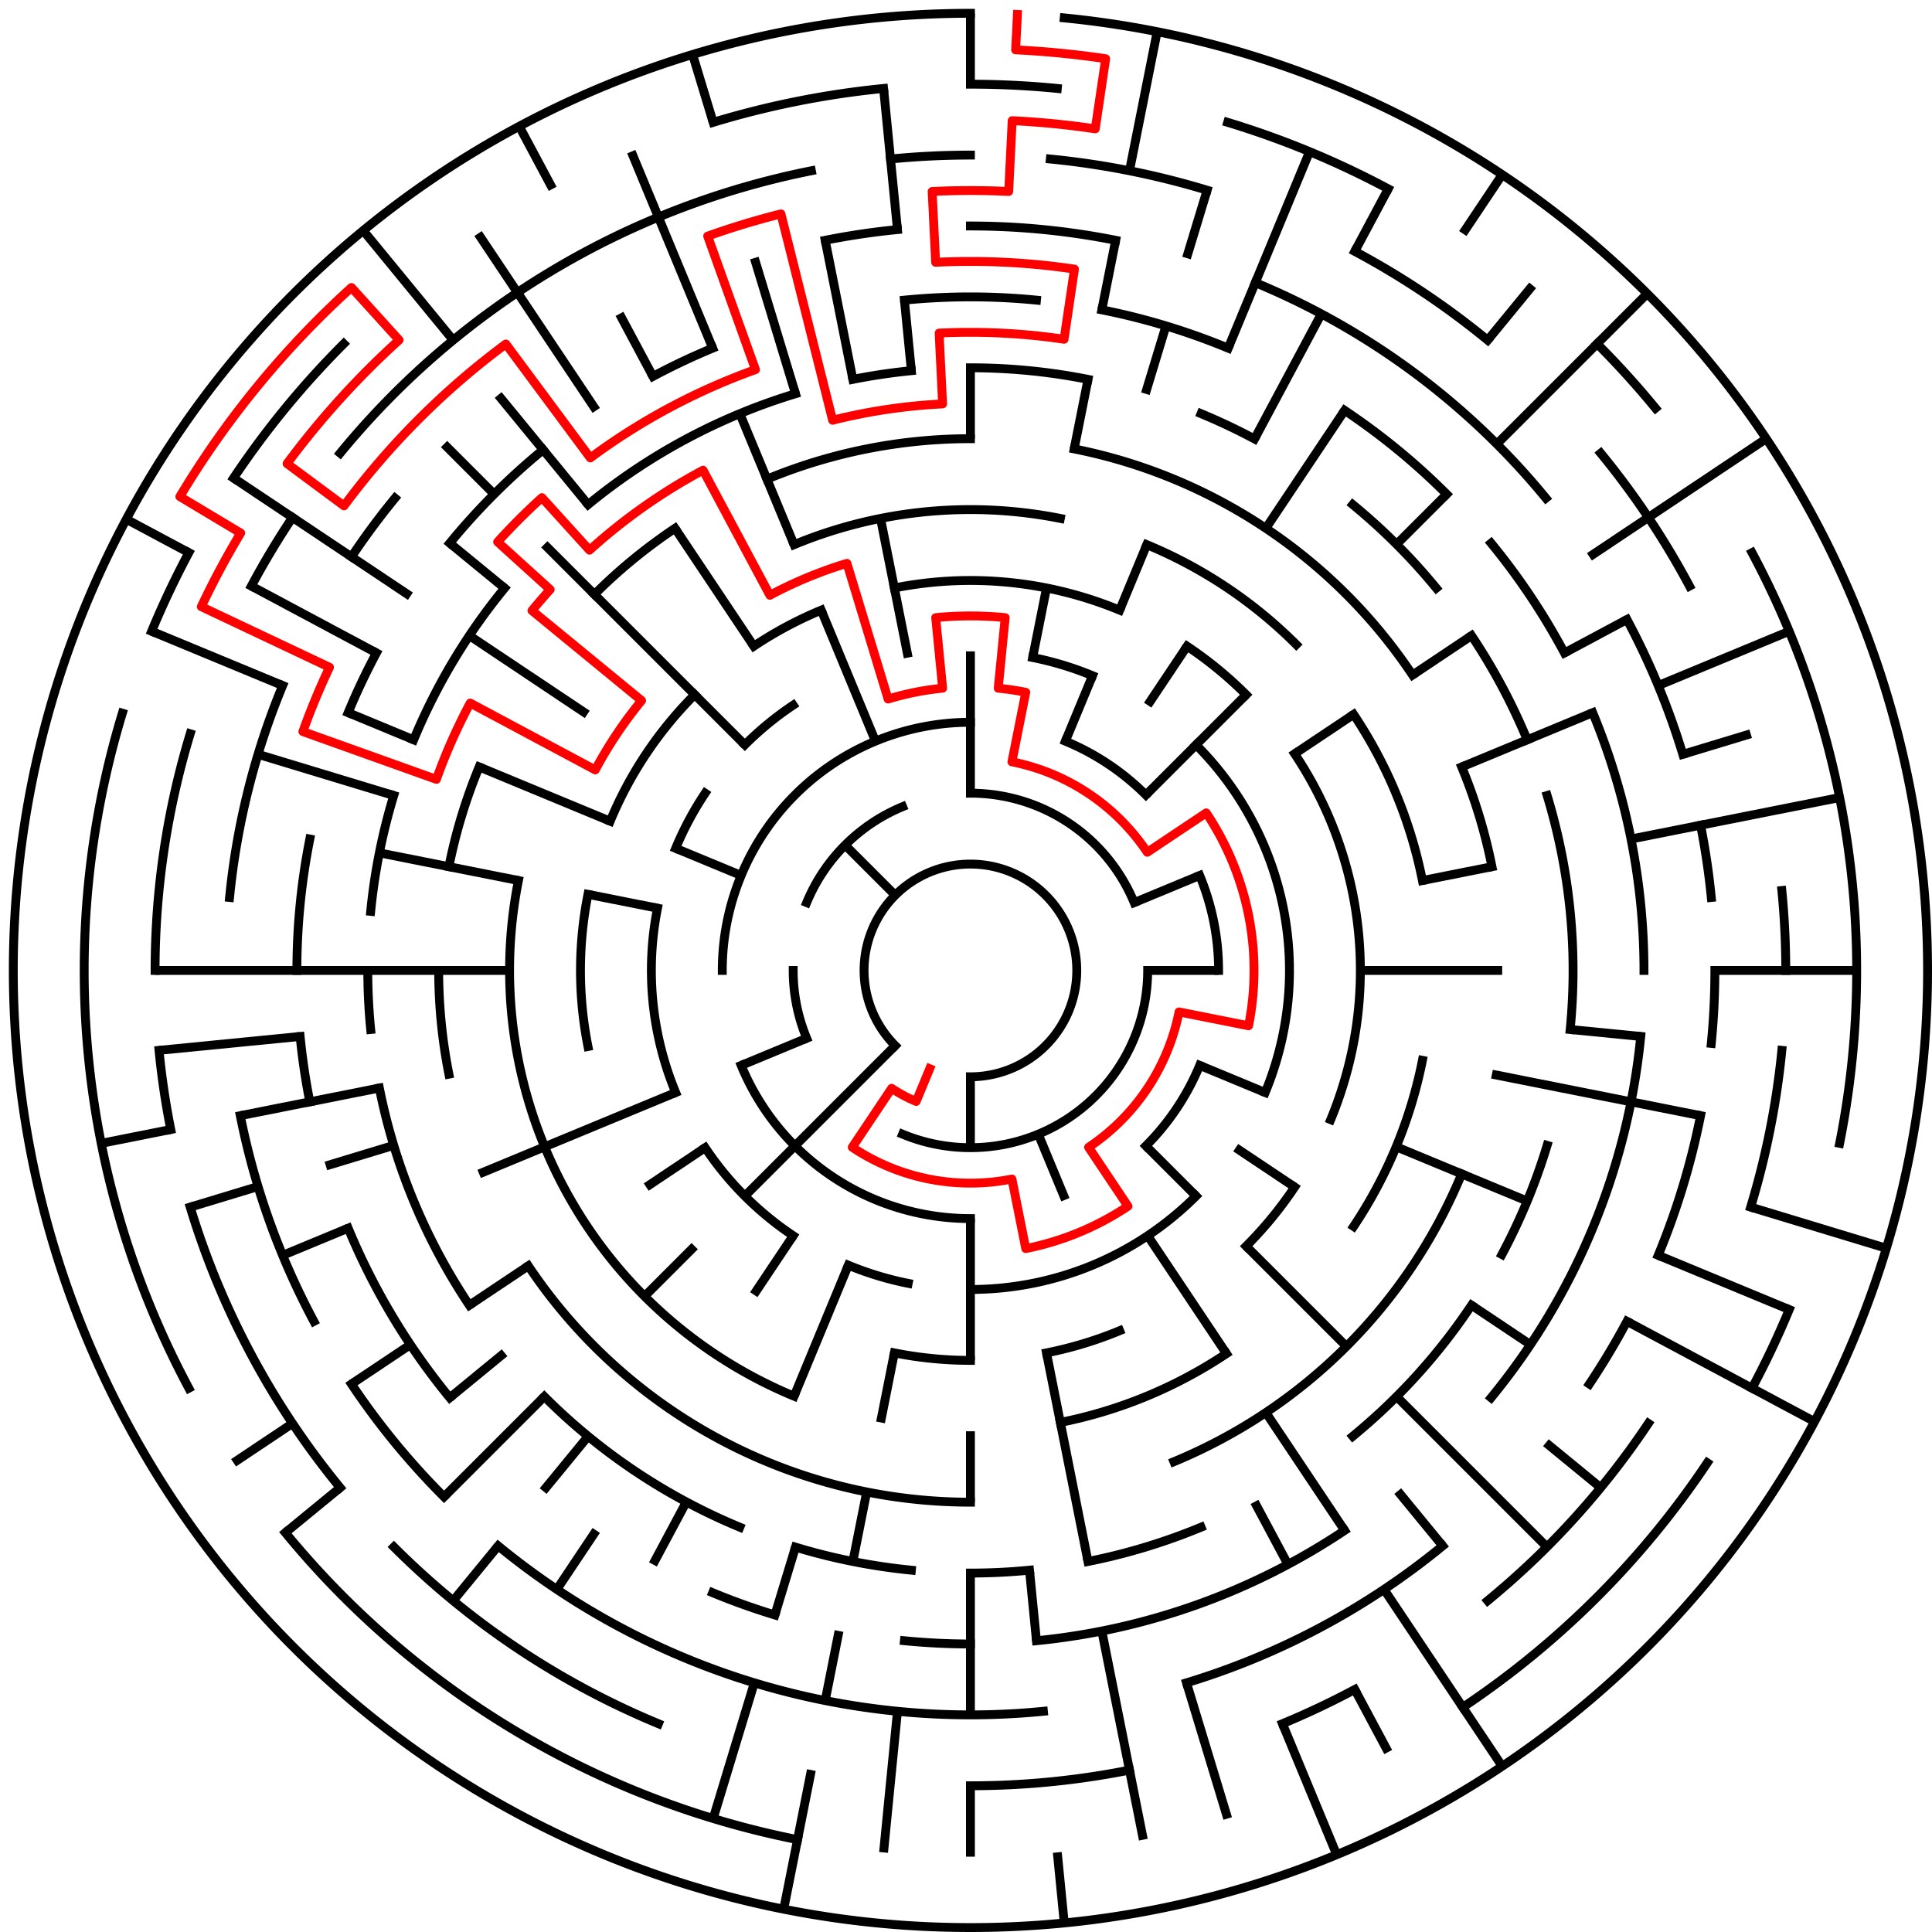 ﻿<?xml version="1.0" encoding="utf-8" standalone="no"?>
<!DOCTYPE svg PUBLIC "-//W3C//DTD SVG 1.1//EN" "http://www.w3.org/Graphics/SVG/1.1/DTD/svg11.dtd">
<svg width="436" height="436" version="1.1" xmlns="http://www.w3.org/2000/svg">
  <title>27 cells diameter theta maze</title>
  <g fill="none" stroke="#000000" stroke-width="2" stroke-linecap="square">
    <path d="M 202.029,235.971 A 24,24 0 1,1 219,243" />
    <path d="M 219,179 A 40,40 0 0,1 255.955,203.693" />
    <path d="M 259,219 A 40,40 0 0,1 203.693,255.955" />
    <path d="M 182.045,234.307 A 40,40 0 0,1 179,219" />
    <path d="M 182.045,203.693 A 40,40 0 0,1 203.693,182.045" />
    <path d="M 163,219 A 56,56 0 0,1 219,163" />
    <path d="M 240.43,167.263 A 56,56 0 0,1 258.598,179.402" />
    <path d="M 270.737,197.57 A 56,56 0 0,1 275,219" />
    <path d="M 270.737,240.43 A 56,56 0 0,1 258.598,258.598" />
    <path d="M 219,275 A 56,56 0 0,1 167.263,240.43" />
    <path d="M 233.047,148.383 A 72,72 0 0,1 246.553,152.481" />
    <path d="M 269.912,168.088 A 72,72 0 0,1 285.519,246.553" />
    <path d="M 269.912,269.912 A 72,72 0 0,1 219,291" />
    <path d="M 204.953,289.617 A 72,72 0 0,1 191.447,285.519" />
    <path d="M 178.999,278.866 A 72,72 0 0,1 159.134,259.001" />
    <path d="M 152.481,246.553 A 72,72 0 0,1 148.383,204.953" />
    <path d="M 152.481,191.447 A 72,72 0 0,1 159.134,178.999" />
    <path d="M 168.088,168.088 A 72,72 0 0,1 178.999,159.134" />
    <path d="M 201.832,132.691 A 88,88 0 0,1 252.676,137.699" />
    <path d="M 267.89,145.831 A 88,88 0 0,1 281.225,156.775" />
    <path d="M 292.169,170.11 A 88,88 0 0,1 300.301,252.676" />
    <path d="M 292.169,267.89 A 88,88 0 0,1 281.225,281.225" />
    <path d="M 252.676,300.301 A 88,88 0 0,1 236.168,305.309" />
    <path d="M 219,307 A 88,88 0 0,1 201.832,305.309" />
    <path d="M 132.691,236.168 A 88,88 0 0,1 132.691,201.832" />
    <path d="M 137.699,185.324 A 88,88 0 0,1 156.775,156.775" />
    <path d="M 170.11,145.831 A 88,88 0 0,1 185.324,137.699" />
    <path d="M 179.201,122.917 A 104,104 0 0,1 239.289,116.998" />
    <path d="M 258.799,122.917 A 104,104 0 0,1 292.539,145.461" />
    <path d="M 305.473,161.221 A 104,104 0 0,1 321.002,198.711" />
    <path d="M 321.002,239.289 A 104,104 0 0,1 305.473,276.779" />
    <path d="M 276.779,305.473 A 104,104 0 0,1 239.289,321.002" />
    <path d="M 179.201,315.083 A 104,104 0 0,1 116.998,198.711" />
    <path d="M 173.078,108.134 A 120,120 0 0,1 219,99" />
    <path d="M 242.411,101.306 A 120,120 0 0,1 318.776,152.332" />
    <path d="M 329.866,173.078 A 120,120 0 0,1 336.694,195.589" />
    <path d="M 329.866,264.922 A 120,120 0 0,1 264.922,329.866" />
    <path d="M 219,339 A 120,120 0 0,1 119.224,285.668" />
    <path d="M 101.306,242.411 A 120,120 0 0,1 99,219" />
    <path d="M 101.306,195.589 A 120,120 0 0,1 108.134,173.078" />
    <path d="M 134.147,134.147 A 120,120 0 0,1 152.332,119.224" />
    <path d="M 219,83 A 136,136 0 0,1 245.532,85.613" />
    <path d="M 271.045,93.352 A 136,136 0 0,1 283.11,99.059" />
    <path d="M 305.277,113.871 A 136,136 0 0,1 324.129,132.723" />
    <path d="M 332.08,143.442 A 136,136 0 0,1 344.648,166.955" />
    <path d="M 349.144,179.521 A 136,136 0 0,1 354.345,232.33" />
    <path d="M 349.144,258.479 A 136,136 0 0,1 338.941,283.11" />
    <path d="M 332.08,294.558 A 136,136 0 0,1 305.277,324.129" />
    <path d="M 271.045,344.648 A 136,136 0 0,1 245.532,352.387" />
    <path d="M 232.33,354.345 A 136,136 0 0,1 219,355" />
    <path d="M 205.67,354.345 A 136,136 0 0,1 179.521,349.144" />
    <path d="M 166.955,344.648 A 136,136 0 0,1 122.833,315.167" />
    <path d="M 105.92,294.558 A 136,136 0 0,1 85.613,245.532" />
    <path d="M 83.655,232.33 A 136,136 0 0,1 83,219" />
    <path d="M 83.655,205.67 A 136,136 0 0,1 88.856,179.521" />
    <path d="M 93.352,166.955 A 136,136 0 0,1 113.871,132.723" />
    <path d="M 132.723,113.871 A 136,136 0 0,1 179.521,88.856" />
    <path d="M 192.468,85.613 A 136,136 0 0,1 205.67,83.655" />
    <path d="M 204.101,67.732 A 152,152 0 0,1 233.899,67.732" />
    <path d="M 248.654,69.921 A 152,152 0 0,1 277.168,78.57" />
    <path d="M 303.447,92.617 A 152,152 0 0,1 326.48,111.52" />
    <path d="M 336.498,122.572 A 152,152 0 0,1 353.052,147.348" />
    <path d="M 359.43,160.832 A 152,152 0 0,1 371,219" />
    <path d="M 370.268,233.899 A 152,152 0 0,1 336.498,315.428" />
    <path d="M 303.447,345.383 A 152,152 0 0,1 233.899,370.268" />
    <path d="M 219,371 A 152,152 0 0,1 204.101,370.268" />
    <path d="M 174.877,364.455 A 152,152 0 0,1 160.832,359.43" />
    <path d="M 101.502,315.428 A 152,152 0 0,1 78.57,277.168" />
    <path d="M 69.921,248.654 A 152,152 0 0,1 67.732,233.899" />
    <path d="M 67,219 A 152,152 0 0,1 69.921,189.346" />
    <path d="M 78.57,160.832 A 152,152 0 0,1 84.948,147.348" />
    <path d="M 101.502,122.572 A 152,152 0 0,1 122.572,101.502" />
    <path d="M 147.348,84.948 A 152,152 0 0,1 160.832,78.57" />
    <path d="M 219,51 A 168,168 0 0,1 251.775,54.228" />
    <path d="M 283.291,63.788 A 168,168 0 0,1 348.866,112.422" />
    <path d="M 367.163,139.805 A 168,168 0 0,1 379.766,170.232" />
    <path d="M 383.772,186.225 A 168,168 0 0,1 386.191,202.533" />
    <path d="M 387,219 A 168,168 0 0,1 386.191,235.467" />
    <path d="M 383.772,251.775 A 168,168 0 0,1 374.212,283.291" />
    <path d="M 367.163,298.195 A 168,168 0 0,1 358.687,312.336" />
    <path d="M 325.578,348.866 A 168,168 0 0,1 267.768,379.766" />
    <path d="M 235.467,386.191 A 168,168 0 0,1 112.422,348.866" />
    <path d="M 100.206,337.794 A 168,168 0 0,1 79.313,312.336" />
    <path d="M 70.837,298.195 A 168,168 0 0,1 54.228,251.775" />
    <path d="M 51.809,202.533 A 168,168 0 0,1 63.788,154.709" />
    <path d="M 79.313,125.664 A 168,168 0 0,1 89.134,112.422" />
    <path d="M 186.225,54.228 A 168,168 0 0,1 202.533,51.809" />
    <path d="M 200.965,35.886 A 184,184 0 0,1 219,35" />
    <path d="M 237.035,35.886 A 184,184 0 0,1 272.412,42.923" />
    <path d="M 305.737,56.726 A 184,184 0 0,1 335.728,76.766" />
    <path d="M 361.234,102.272 A 184,184 0 0,1 381.274,132.263" />
    <path d="M 402.114,200.965 A 184,184 0 0,1 403,219" />
    <path d="M 402.114,237.035 A 184,184 0 0,1 395.077,272.412" />
    <path d="M 371.99,321.225 A 184,184 0 0,1 335.728,361.234" />
    <path d="M 305.737,381.274 A 184,184 0 0,1 289.414,388.994" />
    <path d="M 254.897,399.464 A 184,184 0 0,1 219,403" />
    <path d="M 148.586,388.994 A 184,184 0 0,1 88.892,349.108" />
    <path d="M 76.766,335.728 A 184,184 0 0,1 42.923,272.412" />
    <path d="M 38.536,254.897 A 184,184 0 0,1 35.886,237.035" />
    <path d="M 35,219 A 184,184 0 0,1 42.923,165.588" />
    <path d="M 56.726,132.263 A 184,184 0 0,1 66.01,116.775" />
    <path d="M 76.766,102.272 A 184,184 0 0,1 183.103,38.536" />
    <path d="M 219,19 A 200,200 0 0,1 238.603,19.963" />
    <path d="M 277.057,27.612 A 200,200 0 0,1 313.279,42.616" />
    <path d="M 360.421,77.579 A 200,200 0 0,1 373.602,92.121" />
    <path d="M 395.384,124.721 A 200,200 0 0,1 415.157,258.018" />
    <path d="M 403.776,295.537 A 200,200 0 0,1 395.384,313.279" />
    <path d="M 385.294,330.114 A 200,200 0 0,1 330.114,385.294" />
    <path d="M 179.982,415.157 A 200,200 0 0,1 64.398,345.879" />
    <path d="M 42.616,313.279 A 200,200 0 0,1 27.612,160.943" />
    <path d="M 34.224,142.463 A 200,200 0 0,1 42.616,124.721" />
    <path d="M 52.706,107.886 A 200,200 0 0,1 77.579,77.579" />
    <path d="M 160.943,27.612 A 200,200 0 0,1 199.397,19.963" />
    <path d="M 240.172,4.04 A 216,216 0 1,1 219,3" />
  </g>
  <g fill="none" stroke="#000000" stroke-width="2" stroke-linecap="butt">
    <line x1="219" y1="3" x2="219" y2="19" />
    <line x1="219" y1="83" x2="219" y2="99" />
    <line x1="219" y1="147" x2="219" y2="179" />
    <line x1="261.14" y1="7.15" x2="254.897" y2="38.536" />
    <line x1="251.775" y1="54.228" x2="248.654" y2="69.921" />
    <line x1="245.532" y1="85.613" x2="242.411" y2="101.306" />
    <line x1="236.168" y1="132.691" x2="233.047" y2="148.383" />
    <line x1="272.412" y1="42.923" x2="267.768" y2="58.234" />
    <line x1="263.123" y1="73.545" x2="258.479" y2="88.856" />
    <line x1="295.537" y1="34.224" x2="277.168" y2="78.57" />
    <line x1="258.799" y1="122.917" x2="252.676" y2="137.699" />
    <line x1="246.553" y1="152.481" x2="240.43" y2="167.263" />
    <line x1="313.279" y1="42.616" x2="305.737" y2="56.726" />
    <line x1="298.195" y1="70.837" x2="283.11" y2="99.059" />
    <line x1="339.003" y1="39.403" x2="330.114" y2="52.706" />
    <line x1="303.447" y1="92.617" x2="285.668" y2="119.224" />
    <line x1="267.89" y1="145.831" x2="259.001" y2="159.134" />
    <line x1="345.879" y1="64.398" x2="335.728" y2="76.766" />
    <line x1="371.735" y1="66.265" x2="337.794" y2="100.206" />
    <line x1="326.48" y1="111.52" x2="315.167" y2="122.833" />
    <line x1="281.225" y1="156.775" x2="258.598" y2="179.402" />
    <line x1="398.597" y1="98.997" x2="358.687" y2="125.664" />
    <line x1="332.08" y1="143.442" x2="318.776" y2="152.332" />
    <line x1="305.473" y1="161.221" x2="292.169" y2="170.11" />
    <line x1="367.163" y1="139.805" x2="353.052" y2="147.348" />
    <line x1="403.776" y1="142.463" x2="374.212" y2="154.709" />
    <line x1="359.43" y1="160.832" x2="329.866" y2="173.078" />
    <line x1="270.737" y1="197.57" x2="255.955" y2="203.693" />
    <line x1="395.077" y1="165.588" x2="379.766" y2="170.232" />
    <line x1="415.157" y1="179.982" x2="368.079" y2="189.346" />
    <line x1="336.694" y1="195.589" x2="321.002" y2="198.711" />
    <line x1="419" y1="219" x2="387" y2="219" />
    <line x1="339" y1="219" x2="307" y2="219" />
    <line x1="275" y1="219" x2="259" y2="219" />
    <line x1="370.268" y1="233.899" x2="354.345" y2="232.33" />
    <line x1="383.772" y1="251.775" x2="336.694" y2="242.411" />
    <line x1="425.699" y1="281.701" x2="395.077" y2="272.412" />
    <line x1="403.776" y1="295.537" x2="374.212" y2="283.291" />
    <line x1="344.648" y1="271.045" x2="315.083" y2="258.799" />
    <line x1="285.519" y1="246.553" x2="270.737" y2="240.43" />
    <line x1="409.495" y1="320.822" x2="367.163" y2="298.195" />
    <line x1="345.383" y1="303.447" x2="332.08" y2="294.558" />
    <line x1="292.169" y1="267.89" x2="278.866" y2="259.001" />
    <line x1="361.234" y1="335.728" x2="348.866" y2="325.578" />
    <line x1="349.108" y1="349.108" x2="315.167" y2="315.167" />
    <line x1="303.853" y1="303.853" x2="281.225" y2="281.225" />
    <line x1="269.912" y1="269.912" x2="258.598" y2="258.598" />
    <line x1="325.578" y1="348.866" x2="315.428" y2="336.498" />
    <line x1="339.003" y1="398.597" x2="312.336" y2="358.687" />
    <line x1="303.447" y1="345.383" x2="285.668" y2="318.776" />
    <line x1="276.779" y1="305.473" x2="259.001" y2="278.866" />
    <line x1="313.279" y1="395.384" x2="305.737" y2="381.274" />
    <line x1="290.652" y1="353.052" x2="283.11" y2="338.941" />
    <line x1="301.66" y1="418.558" x2="289.414" y2="388.994" />
    <line x1="240.43" y1="270.737" x2="234.307" y2="255.955" />
    <line x1="277.057" y1="410.388" x2="267.768" y2="379.766" />
    <line x1="258.018" y1="415.157" x2="248.654" y2="368.079" />
    <line x1="245.532" y1="352.387" x2="236.168" y2="305.309" />
    <line x1="240.172" y1="433.96" x2="238.603" y2="418.037" />
    <line x1="233.899" y1="370.268" x2="232.33" y2="354.345" />
    <line x1="219" y1="419" x2="219" y2="403" />
    <line x1="219" y1="387" x2="219" y2="355" />
    <line x1="219" y1="339" x2="219" y2="323" />
    <line x1="219" y1="307" x2="219" y2="275" />
    <line x1="219" y1="259" x2="219" y2="243" />
    <line x1="199.397" y1="418.037" x2="202.533" y2="386.191" />
    <line x1="176.86" y1="430.85" x2="183.103" y2="399.464" />
    <line x1="186.225" y1="383.772" x2="189.346" y2="368.079" />
    <line x1="192.468" y1="352.387" x2="195.589" y2="336.694" />
    <line x1="198.711" y1="321.002" x2="201.832" y2="305.309" />
    <line x1="160.943" y1="410.388" x2="170.232" y2="379.766" />
    <line x1="174.877" y1="364.455" x2="179.521" y2="349.144" />
    <line x1="179.201" y1="315.083" x2="191.447" y2="285.519" />
    <line x1="147.348" y1="353.052" x2="154.89" y2="338.941" />
    <line x1="125.664" y1="358.687" x2="134.553" y2="345.383" />
    <line x1="170.11" y1="292.169" x2="178.999" y2="278.866" />
    <line x1="102.272" y1="361.234" x2="112.422" y2="348.866" />
    <line x1="122.572" y1="336.498" x2="132.723" y2="324.129" />
    <line x1="100.206" y1="337.794" x2="122.833" y2="315.167" />
    <line x1="145.461" y1="292.539" x2="156.775" y2="281.225" />
    <line x1="168.088" y1="269.912" x2="202.029" y2="235.971" />
    <line x1="64.398" y1="345.879" x2="76.766" y2="335.728" />
    <line x1="101.502" y1="315.428" x2="113.871" y2="305.277" />
    <line x1="52.706" y1="330.114" x2="66.01" y2="321.225" />
    <line x1="79.313" y1="312.336" x2="92.617" y2="303.447" />
    <line x1="105.92" y1="294.558" x2="119.224" y2="285.668" />
    <line x1="145.831" y1="267.89" x2="159.134" y2="259.001" />
    <line x1="63.788" y1="283.291" x2="78.57" y2="277.168" />
    <line x1="108.134" y1="264.922" x2="152.481" y2="246.553" />
    <line x1="167.263" y1="240.43" x2="182.045" y2="234.307" />
    <line x1="42.923" y1="272.412" x2="58.234" y2="267.768" />
    <line x1="73.545" y1="263.123" x2="88.856" y2="258.479" />
    <line x1="22.843" y1="258.018" x2="38.536" y2="254.897" />
    <line x1="54.228" y1="251.775" x2="85.613" y2="245.532" />
    <line x1="35.886" y1="237.035" x2="67.732" y2="233.899" />
    <line x1="35" y1="219" x2="115" y2="219" />
    <line x1="85.613" y1="192.468" x2="116.998" y2="198.711" />
    <line x1="132.691" y1="201.832" x2="148.383" y2="204.953" />
    <line x1="58.234" y1="170.232" x2="88.856" y2="179.521" />
    <line x1="34.224" y1="142.463" x2="63.788" y2="154.709" />
    <line x1="78.57" y1="160.832" x2="93.352" y2="166.955" />
    <line x1="108.134" y1="173.078" x2="137.699" y2="185.324" />
    <line x1="152.481" y1="191.447" x2="167.263" y2="197.57" />
    <line x1="28.505" y1="117.178" x2="42.616" y2="124.721" />
    <line x1="56.726" y1="132.263" x2="84.948" y2="147.348" />
    <line x1="52.706" y1="107.886" x2="92.617" y2="134.553" />
    <line x1="105.92" y1="143.442" x2="132.527" y2="161.221" />
    <line x1="101.502" y1="122.572" x2="113.871" y2="132.723" />
    <line x1="100.206" y1="100.206" x2="111.52" y2="111.52" />
    <line x1="122.833" y1="122.833" x2="168.088" y2="168.088" />
    <line x1="190.716" y1="190.716" x2="202.029" y2="202.029" />
    <line x1="81.971" y1="52.03" x2="102.272" y2="76.766" />
    <line x1="112.422" y1="89.134" x2="132.723" y2="113.871" />
    <line x1="107.886" y1="52.706" x2="134.553" y2="92.617" />
    <line x1="152.332" y1="119.224" x2="170.11" y2="145.831" />
    <line x1="117.178" y1="28.505" x2="124.721" y2="42.616" />
    <line x1="139.805" y1="70.837" x2="147.348" y2="84.948" />
    <line x1="142.463" y1="34.224" x2="160.832" y2="78.57" />
    <line x1="166.955" y1="93.352" x2="179.201" y2="122.917" />
    <line x1="185.324" y1="137.699" x2="197.57" y2="167.263" />
    <line x1="156.299" y1="12.301" x2="160.943" y2="27.612" />
    <line x1="170.232" y1="58.234" x2="179.521" y2="88.856" />
    <line x1="186.225" y1="54.228" x2="192.468" y2="85.613" />
    <line x1="198.711" y1="116.998" x2="204.953" y2="148.383" />
    <line x1="199.397" y1="19.963" x2="202.533" y2="51.809" />
    <line x1="204.101" y1="67.732" x2="205.67" y2="83.655" />
  </g>
  <path fill="none" stroke="#ff0000" stroke-width="2" stroke-linecap="square" stroke-linejoin="round" d="M 229.599,3.26 L 229.206,11.251 A 208,208 0 0,1 249.52,13.251 L 247.172,29.078 A 192,192 0 0,0 228.421,27.231 L 227.636,43.212 A 176,176 0 0,0 210.364,43.212 L 211.149,59.193 A 160,160 0 0,1 242.477,60.732 L 240.129,76.559 A 144,144 0 0,0 211.934,75.173 L 212.719,91.154 A 128,128 0 0,0 187.899,94.836 L 176.235,48.274 A 176,176 0 0,0 159.707,53.288 L 170.488,83.418 A 144,144 0 0,0 133.219,103.338 L 114.157,77.635 A 176,176 0 0,0 77.635,114.157 L 64.784,104.626 A 192,192 0 0,1 90.061,76.737 L 79.316,64.882 A 208,208 0 0,0 40.592,112.067 L 54.316,120.292 A 192,192 0 0,0 45.434,136.909 L 74.362,150.591 A 160,160 0 0,0 68.353,165.098 L 98.482,175.878 A 128,128 0 0,1 106.114,158.661 L 134.336,173.746 A 96,96 0 0,1 144.791,158.098 L 120.055,137.798 A 128,128 0 0,1 124.158,133.04 L 112.303,122.296 A 144,144 0 0,1 122.296,112.303 L 133.04,124.158 A 128,128 0 0,1 158.661,106.114 L 173.746,134.336 A 96,96 0 0,1 191.133,127.134 L 200.422,157.756 A 64,64 0 0,1 212.727,155.308 L 211.159,139.385 A 80,80 0 0,1 226.841,139.385 L 225.273,155.308 A 64,64 0 0,1 231.486,156.23 L 228.364,171.922 A 48,48 0 0,1 258.911,192.333 L 272.214,183.444 A 64,64 0 0,1 281.77,231.486 L 266.078,228.364 A 48,48 0 0,1 245.667,258.911 L 254.556,272.214 A 64,64 0 0,1 231.486,281.77 L 228.364,266.078 A 48,48 0 0,1 192.333,258.911 L 201.222,245.607 A 32,32 0 0,0 206.754,248.564 L 209.816,241.173" />
  <type>Circular</type>
</svg>